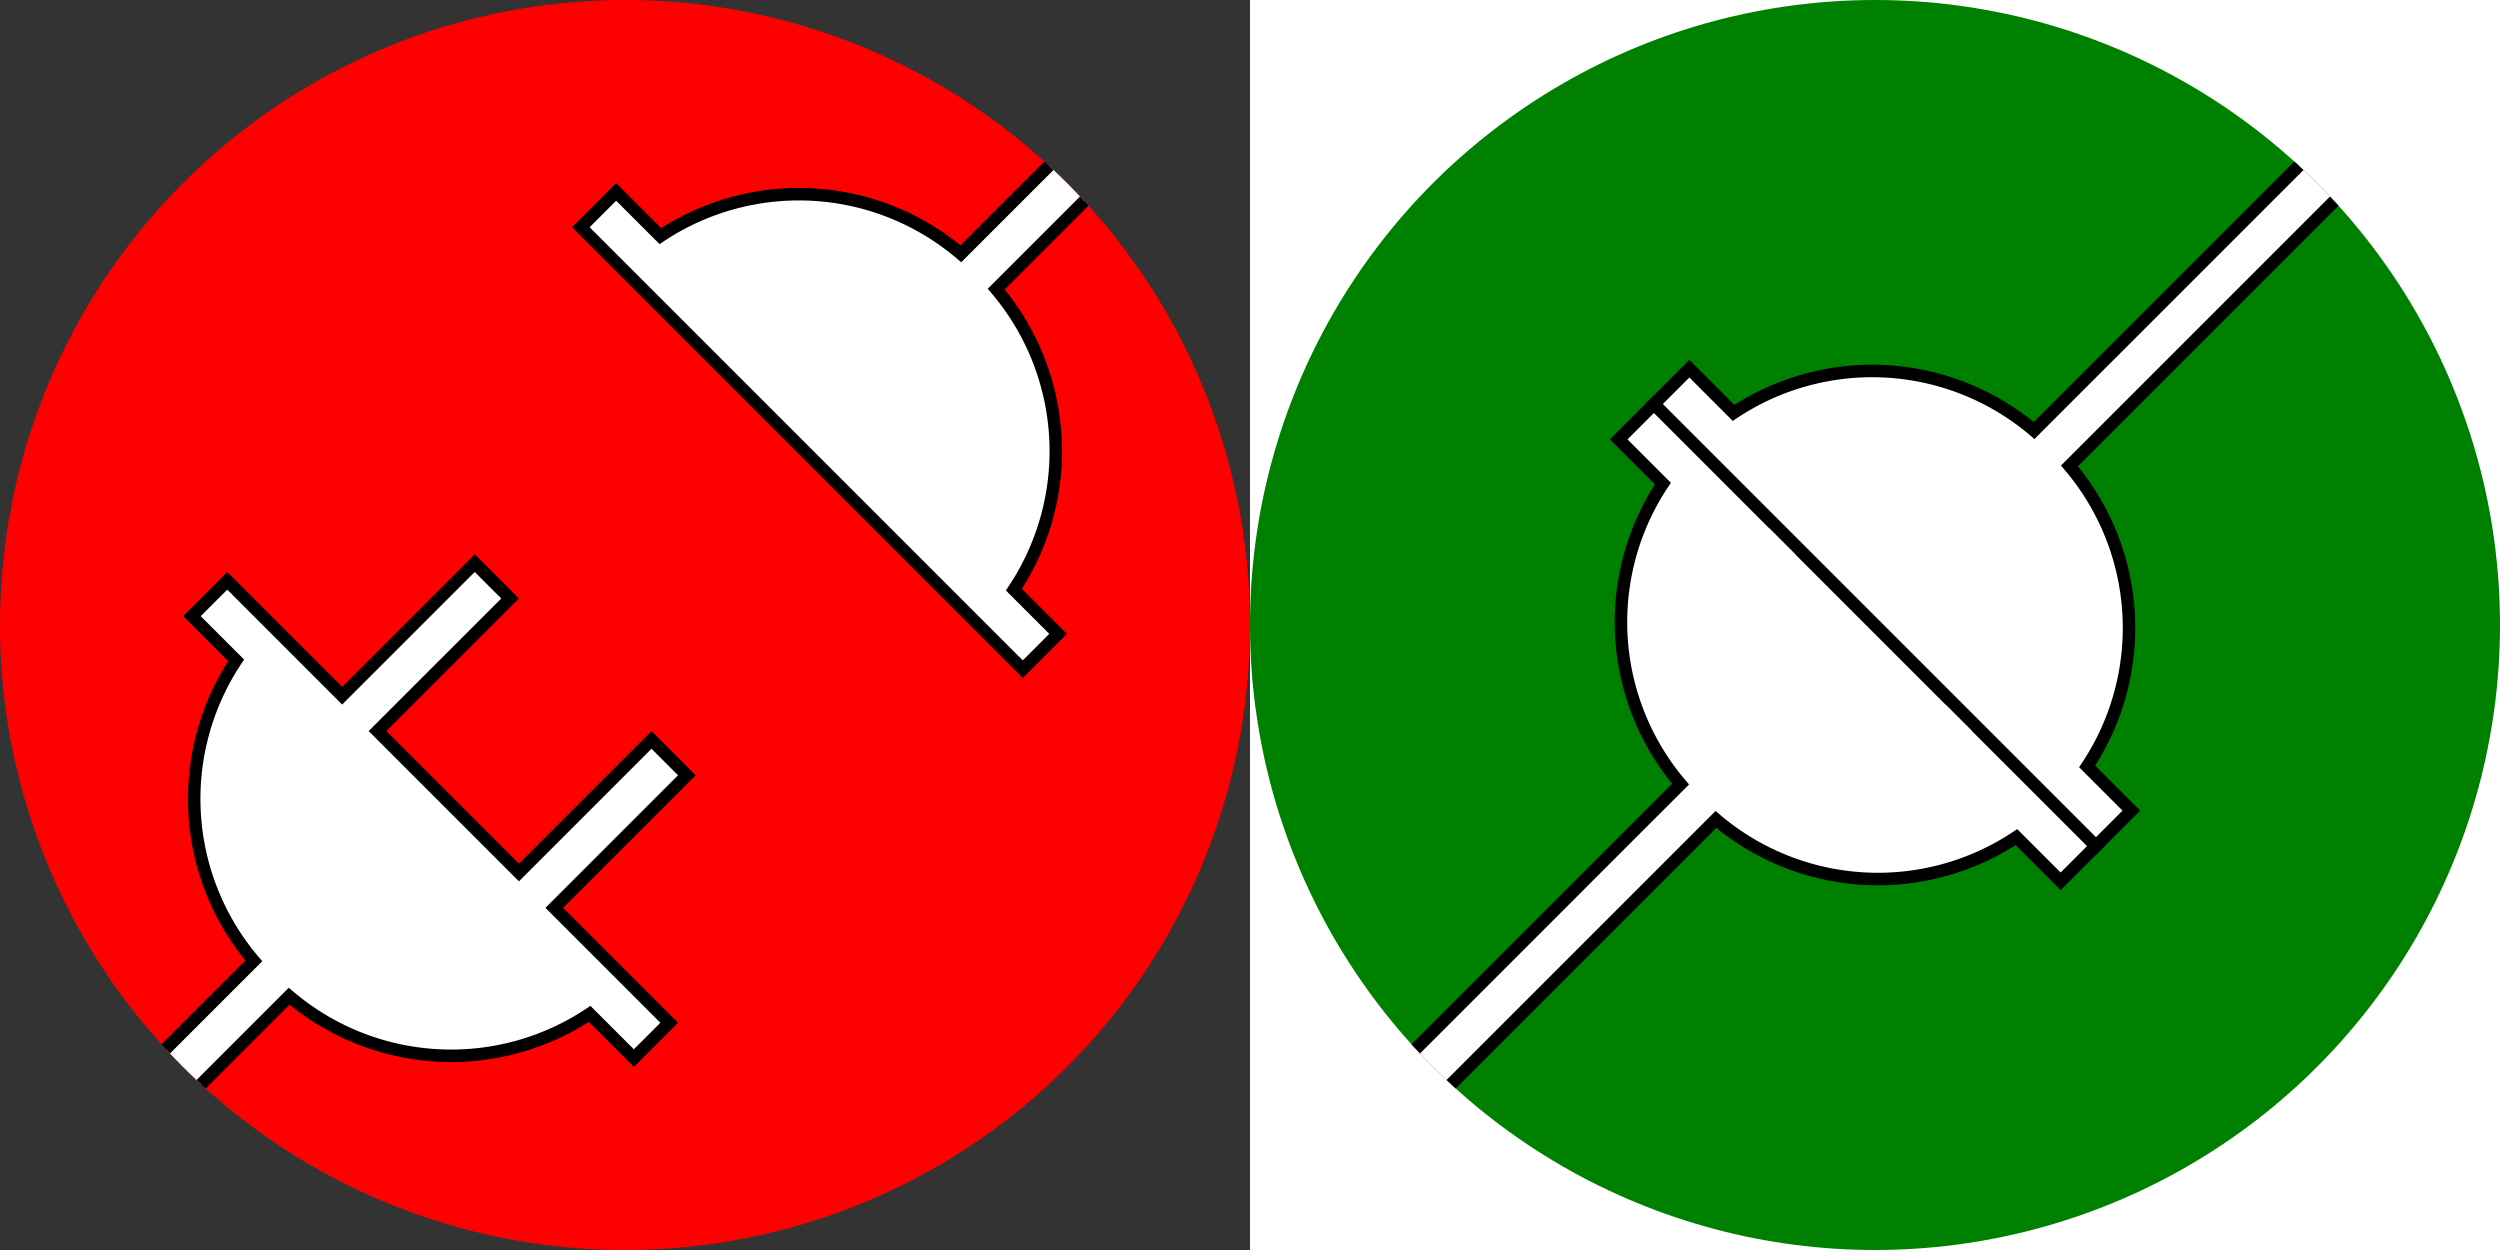 <svg xmlns="http://www.w3.org/2000/svg" 
     width="64" height="32" viewBox="0 0 100 100" preserveAspectRatio="xMinYMin">
  <rect x="0" y="0" width="100" height="100" fill="#333333" stroke="none"/>
  <defs>
    <clipPath id="stencil">
      <circle cx="50" cy="50" r="50"/>
    </clipPath>
  </defs>
  <g stroke="black" fill="white">
    <g transform="translate(0,0)" clip-path="url(#stencil)">
      <circle cx="50" cy="50" r="50" stroke="none" fill="red"/>
      <g transform="rotate(-45 50,50)">
        <path transform="translate(-20,0)" d="
           M50,50
           l0,-8
           l15,0
           l0,-4
           l-15,0
           l0,-8
           l0,-5
           l-4,0
           l0,5
           A20,20 0 0,0 30,48
           l-35,0
           l0,4
           l35,0
           A20,20 0 0,0 46,70
           l0,5
           l4,0
           l0,-5
           l0,-8
           l15,0
           l0,-4
           l-15,0
           Z
           "/>
      <path transform="translate(20, 0)" d="
           M50,50
           l0,-20
           l0,-5
           l4,0
           l0,5
           A20,20 0 0,1 70,48
           l35,0
           l0,4
           l-35,0
           A20,20 0 0,1 54,70
           l0,5
           l-4,0
           l0,-5
           Z
           "/>
      </g>
    </g>
    <g transform="translate(100,0)" clip-path="url(#stencil)">
      <circle cx="50" cy="50" r="50" stroke="none" fill="green"/>
      <g transform="rotate(-45 50,50)">
        <path d="
           M50,50
           l0,-8
           l15,0
           l0,-4
           l-15,0
           l0,-8
           l0,-5
           l-4,0
           l0,5
           A20,20 0 0,0 30,48
           l-53,0
           l0,4
           l53,0
           A20,20 0 0,0 46,70
           l0,5
           l4,0
           l0,-5
           l0,-8
           l15,0
           l0,-4
           l-15,0
           Z
           "/>
        <path d="
           M50,50
           l0,-20
           l0,-5
           l4,0
           l0,5
           A20,20 0 0,1 70,48
           l53,0
           l0,4
           l-53,0
           A20,20 0 0,1 54,70
           l0,5
           l-4,0
           l0,-5
           Z
           "/>
      </g>
    </g>
  </g>
</svg>

